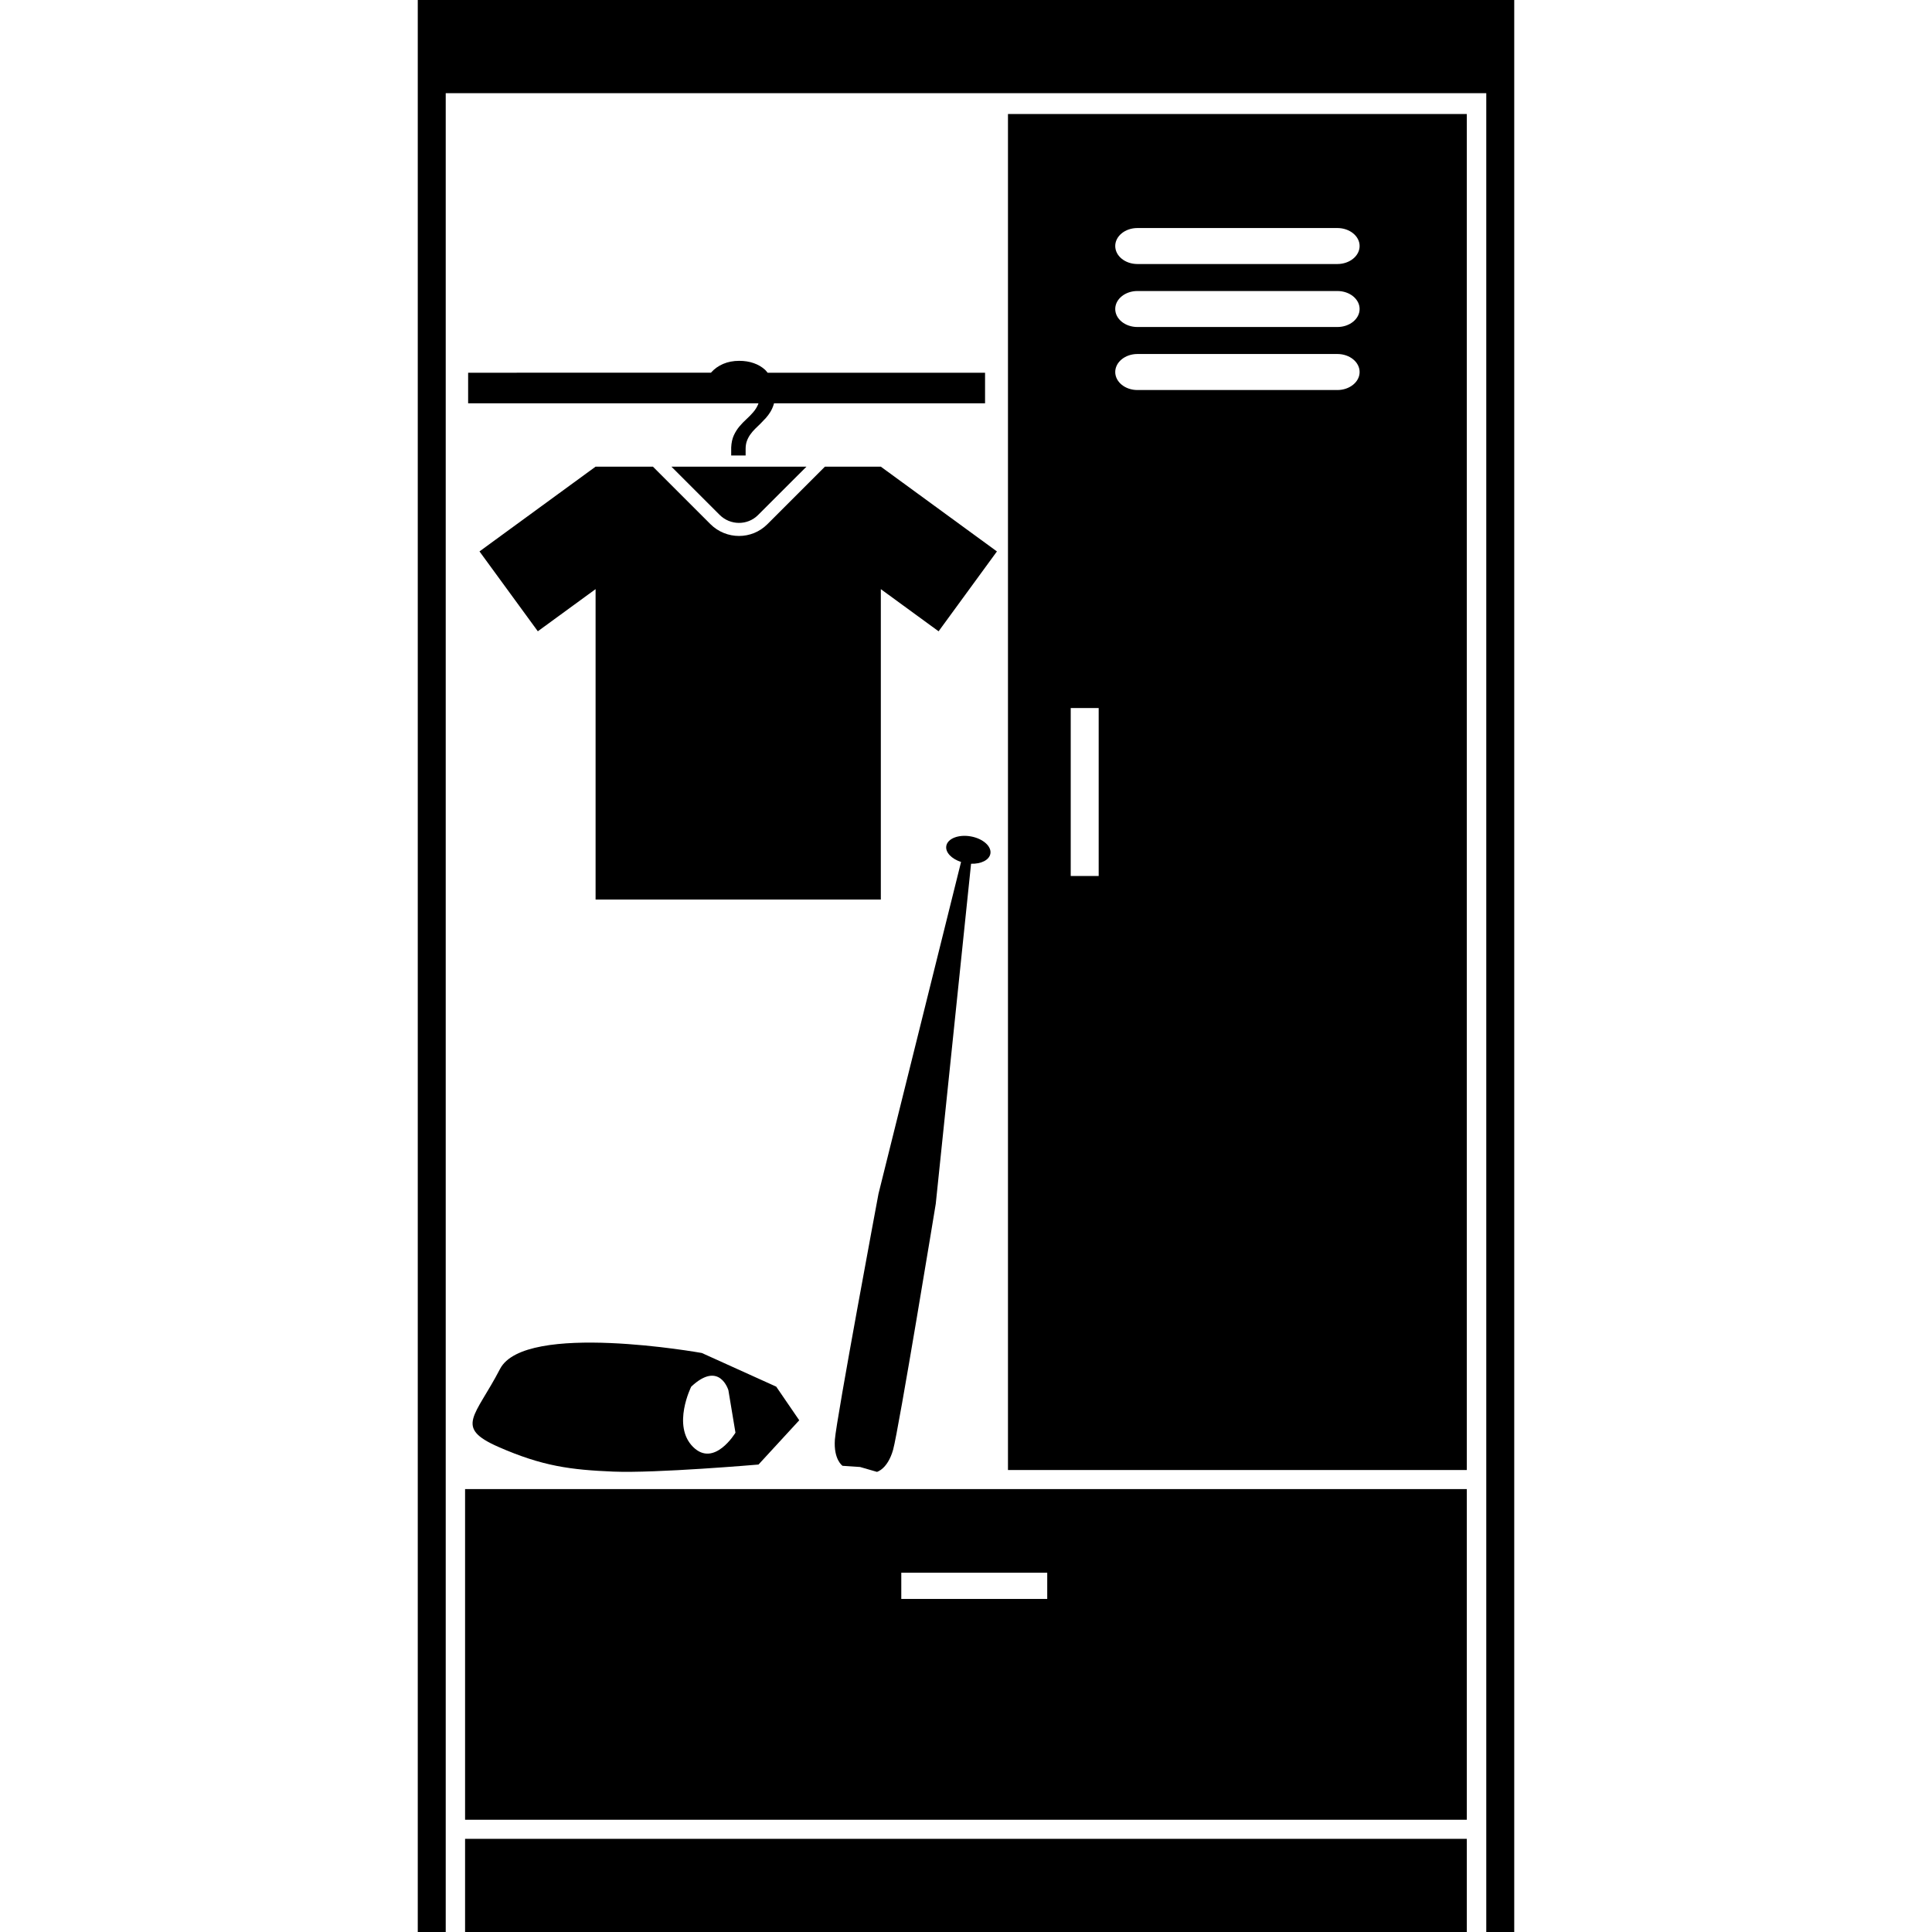 <svg height='100px' width='100px'  fill="#000000" xmlns="http://www.w3.org/2000/svg" xmlns:xlink="http://www.w3.org/1999/xlink" version="1.1" x="0px" y="0px" viewBox="0 0 56.753 100" enable-background="new 0 0 56.753 100" xml:space="preserve"><path d="M2.449,77.075V94.19h51.849V77.075H2.449z M25.027,82.761v-1.357h7.554v1.357H25.027z"></path><path d="M30.549,5.901v70.188h23.749V5.901H30.549z M35.244,45.342h-1.447v-8.695h1.447V45.342z M47.598,20.188H37.25  c-0.635,0-1.149-0.418-1.149-0.932c0-0.514,0.515-0.933,1.149-0.933h10.349c0.636,0,1.151,0.418,1.151,0.933  C48.75,19.769,48.234,20.188,47.598,20.188z M47.598,16.926H37.25c-0.635,0-1.149-0.417-1.149-0.932  c0-0.514,0.515-0.931,1.149-0.931h10.349c0.636,0,1.151,0.417,1.151,0.931C48.75,16.509,48.234,16.926,47.598,16.926z   M47.598,13.666H37.25c-0.636,0-1.149-0.417-1.149-0.933c0-0.513,0.514-0.93,1.149-0.93h10.349c0.634,0,1.151,0.417,1.151,0.93  C48.75,13.249,48.232,13.666,47.598,13.666z"></path><rect x="2.449" y="95.178" width="51.849" height="4.822"></rect><polygon points="55.89,0 55.306,0 1.447,0 0.285,0 0,0 0,100 1.447,100 1.447,4.823 55.306,4.823 55.306,100 56.753,100 56.753,0   "></polygon><path d="M17.61,26.661l2.507-2.505h-6.987l2.492,2.491C16.173,27.199,17.066,27.205,17.61,26.661z"></path><path d="M23.968,24.155h-2.894l-2.985,2.984c-0.402,0.401-0.93,0.602-1.461,0.602c-0.537,0-1.076-0.206-1.486-0.617l-2.971-2.97  H9.204l-6.009,4.387l3.019,4.134l2.99-2.182v16.068h14.764V30.494l2.99,2.182l3.019-4.134L23.968,24.155z"></path><path d="M29.362,19.292H18.108c-0.043-0.052-0.084-0.107-0.134-0.154c-0.165-0.149-0.36-0.264-0.586-0.342  c-0.225-0.08-0.477-0.119-0.752-0.119c-0.304,0-0.58,0.053-0.827,0.158c-0.246,0.105-0.455,0.254-0.624,0.444  c-0.003,0.004-0.006,0.009-0.009,0.013H2.607v1.583h15.026c-0.005,0.014-0.006,0.032-0.012,0.045  c-0.064,0.152-0.15,0.292-0.259,0.417c-0.109,0.126-0.226,0.247-0.352,0.361c-0.126,0.114-0.246,0.239-0.36,0.374  s-0.211,0.289-0.291,0.462c-0.079,0.172-0.125,0.382-0.136,0.629v0.413h0.747v-0.343c0-0.153,0.022-0.289,0.066-0.409  c0.044-0.121,0.103-0.232,0.176-0.334c0.074-0.103,0.155-0.2,0.247-0.291c0.09-0.091,0.184-0.18,0.277-0.269  c0.094-0.093,0.186-0.19,0.277-0.29c0.09-0.099,0.171-0.208,0.242-0.326c0.071-0.117,0.128-0.248,0.172-0.391  c0.005-0.016,0.006-0.034,0.011-0.049h10.925V19.292z"></path><path d="M21.59,74.512c-0.074,1.041,0.396,1.358,0.396,1.358l0.908,0.061l0.874,0.253c0,0,0.55-0.14,0.835-1.143  c0.285-1.006,2.208-12.729,2.208-12.729l1.828-17.605c0.517,0.017,0.942-0.191,1-0.521c0.067-0.383-0.389-0.784-1.019-0.895  c-0.63-0.11-1.196,0.111-1.263,0.494c-0.058,0.33,0.271,0.67,0.764,0.83l-4.274,17.176C23.847,61.791,21.664,73.47,21.59,74.512z"></path><path d="M18.553,71.772l-3.849-1.741c0,0-9.163-1.649-10.446,0.825c-1.283,2.475-2.382,3.023-0.091,4.032  c2.291,1.007,3.757,1.19,5.956,1.282s7.514-0.366,7.514-0.366l2.108-2.291L18.553,71.772z M14.246,74.889  c-1.1-1.101-0.092-3.116-0.092-3.116c1.466-1.375,1.924,0.184,1.924,0.184l0.366,2.199C16.445,74.155,15.346,75.987,14.246,74.889z"></path></svg>